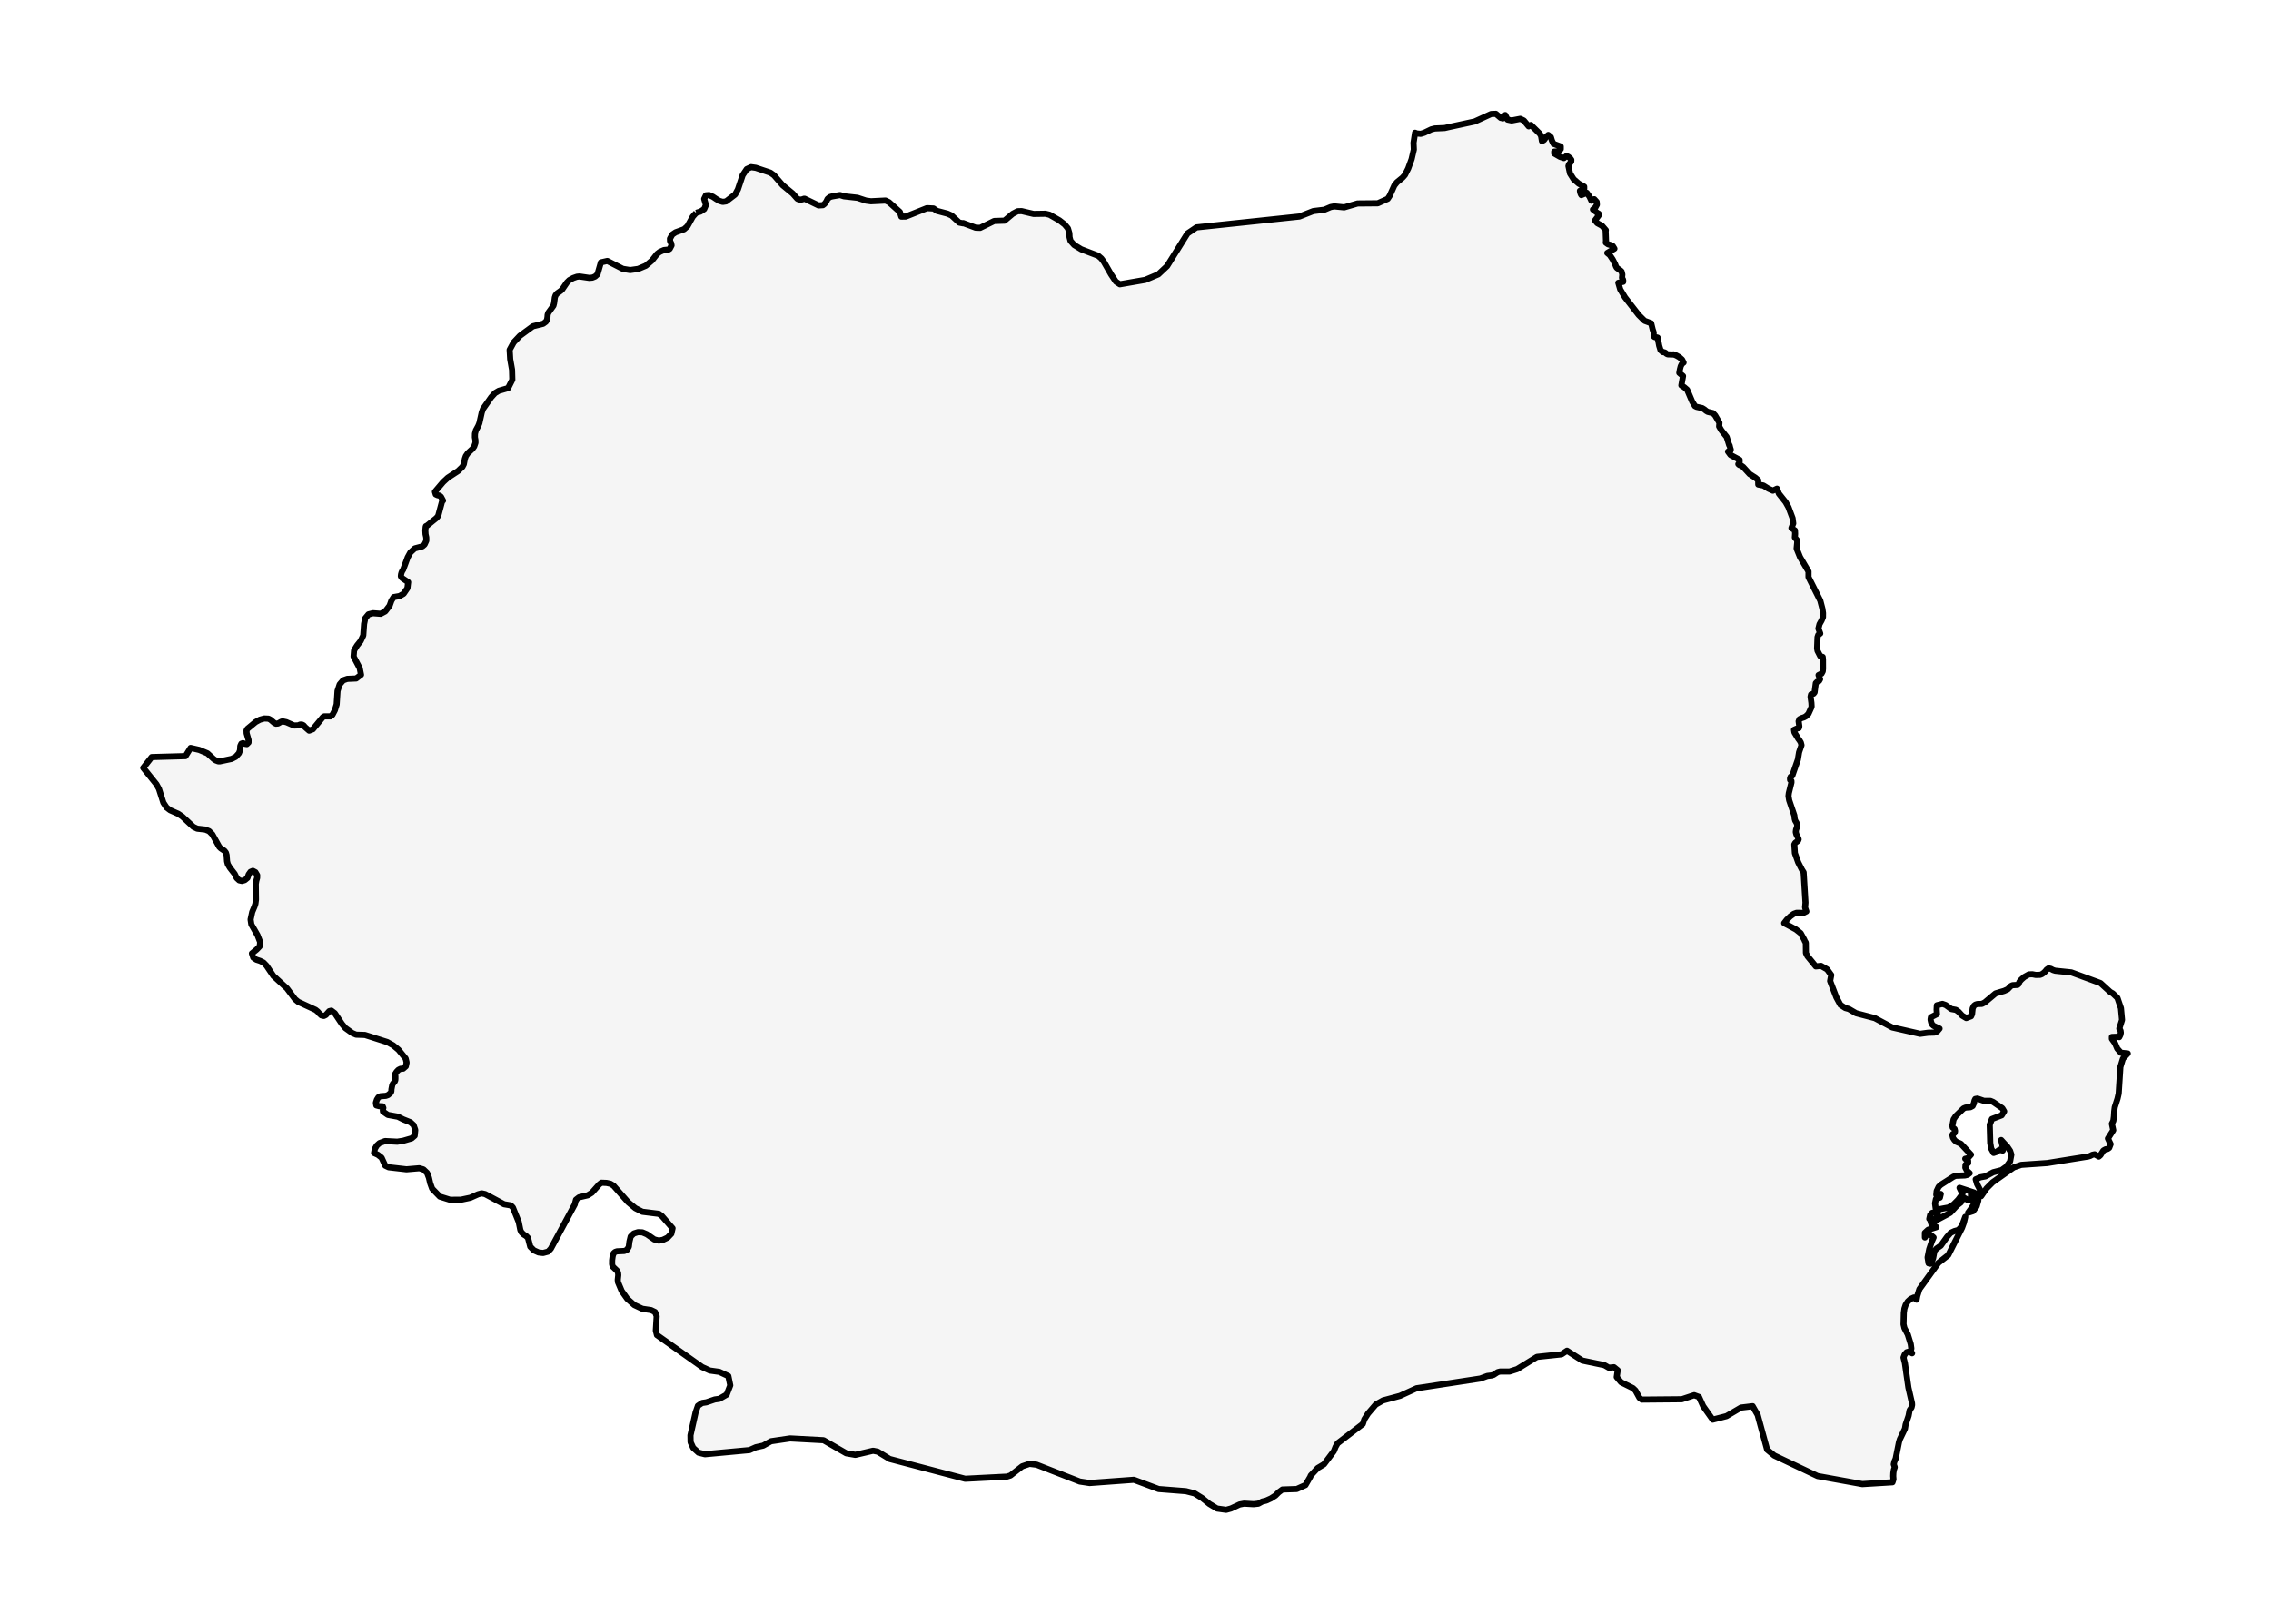 <?xml version="1.0" encoding="utf-8" standalone="no"?>
<!DOCTYPE svg PUBLIC "-//W3C//DTD SVG 1.1//EN"
  "http://www.w3.org/Graphics/SVG/1.1/DTD/svg11.dtd">
<svg xmlns:xlink="http://www.w3.org/1999/xlink" width="371.52pt" height="265.646pt" viewBox="0 0 371.52 265.646" xmlns="http://www.w3.org/2000/svg" version="1.1">
 <defs>
  <style type="text/css">*{stroke-linejoin: round; stroke-linecap: butt}</style>
 </defs>
 <g id="figure_1">
  <g id="patch_1">
   <path d="M 0 265.646 
L 371.52 265.646 
L 371.52 0 
L 0 0 
z
" style="fill: #ffffff"/>
  </g>
  <g id="axes_1">
   <g id="PatchCollection_1">
    <defs>
     <path id="ma80e868e13" d="M 113.886 -230.822 
L 114.581 -231.031 
L 115.199 -231.437 
L 115.486 -232.106 
L 115.195 -233.106 
L 115.483 -233.69 
L 116.004 -233.731 
L 116.614 -233.458 
L 117.143 -233.101 
L 117.682 -232.779 
L 118.24 -232.616 
L 118.786 -232.698 
L 120.255 -233.821 
L 120.716 -234.663 
L 121.486 -236.97 
L 122.16 -237.973 
L 122.863 -238.298 
L 123.64 -238.189 
L 126.031 -237.39 
L 126.624 -236.97 
L 128.036 -235.339 
L 129.675 -233.989 
L 130.449 -233.114 
L 130.697 -233.018 
L 130.953 -232.986 
L 131.208 -233.014 
L 131.481 -233.11 
L 131.531 -233.129 
L 131.581 -233.135 
L 131.63 -233.129 
L 131.684 -233.11 
L 133.908 -232.037 
L 134.621 -232.077 
L 134.755 -232.18 
L 134.859 -232.26 
L 135.058 -232.491 
L 135.232 -232.772 
L 135.381 -233.101 
L 135.75 -233.402 
L 136.133 -233.511 
L 137.424 -233.736 
L 138.06 -233.53 
L 140.27 -233.285 
L 141.682 -232.823 
L 142.481 -232.716 
L 144.868 -232.835 
L 145.433 -232.562 
L 147.214 -230.966 
L 147.448 -230.204 
L 148.182 -230.214 
L 151.638 -231.59 
L 152.721 -231.536 
L 153.285 -231.143 
L 154.991 -230.695 
L 155.673 -230.387 
L 156.922 -229.232 
L 157.525 -229.112 
L 157.574 -229.151 
L 159.604 -228.395 
L 160.349 -228.367 
L 162.645 -229.491 
L 164.337 -229.544 
L 165.678 -230.671 
L 166.466 -231.085 
L 167.13 -231.108 
L 169.088 -230.647 
L 171.029 -230.678 
L 171.7 -230.516 
L 171.98 -230.355 
L 173.307 -229.597 
L 174.173 -228.923 
L 174.708 -228.277 
L 174.939 -227.491 
L 174.971 -226.844 
L 175.127 -226.236 
L 175.734 -225.557 
L 176.891 -224.855 
L 179.665 -223.796 
L 180.166 -223.364 
L 180.595 -222.789 
L 181.752 -220.766 
L 182.553 -219.562 
L 183.199 -219.133 
L 184.307 -219.324 
L 184.771 -219.405 
L 187.347 -219.85 
L 189.494 -220.756 
L 189.497 -220.764 
L 189.504 -220.766 
L 190.934 -222.109 
L 194.266 -227.45 
L 195.735 -228.443 
L 212.583 -230.222 
L 214.843 -231.11 
L 216.649 -231.33 
L 217.689 -231.771 
L 218.267 -231.88 
L 219.903 -231.719 
L 222.085 -232.356 
L 224.6 -232.379 
L 225.396 -232.386 
L 227.021 -233.114 
L 227.351 -233.614 
L 228.11 -235.298 
L 228.532 -235.824 
L 229.43 -236.559 
L 229.845 -237.025 
L 230.374 -238.075 
L 230.931 -239.611 
L 231.293 -241.173 
L 231.247 -242.292 
L 231.499 -243.925 
L 231.782 -243.81 
L 232.418 -243.75 
L 233.003 -243.927 
L 234.142 -244.476 
L 234.724 -244.624 
L 236.345 -244.699 
L 236.917 -244.831 
L 241.245 -245.767 
L 242.292 -246.242 
L 243.935 -246.995 
L 244.717 -247.025 
L 245.505 -246.358 
L 245.879 -246.281 
L 246.248 -246.824 
L 246.623 -246.075 
L 247.298 -245.934 
L 248.712 -246.207 
L 249.296 -245.924 
L 250.08 -244.975 
L 250.449 -245.198 
L 251.897 -243.773 
L 252.113 -243.401 
L 252.252 -242.566 
L 252.585 -242.735 
L 252.976 -243.283 
L 253.286 -243.567 
L 253.714 -243.207 
L 253.887 -242.638 
L 254.143 -242.114 
L 255.328 -241.679 
L 255.328 -241.252 
L 254.938 -240.881 
L 254.264 -240.84 
L 254.264 -240.533 
L 255.204 -239.992 
L 255.846 -239.78 
L 256.272 -240.122 
L 256.566 -239.99 
L 256.879 -239.739 
L 257.059 -239.489 
L 257.056 -239.448 
L 257.038 -239.206 
L 256.676 -238.754 
L 256.588 -238.478 
L 256.843 -237.269 
L 257.443 -236.319 
L 258.266 -235.608 
L 259.164 -235.107 
L 259.164 -234.741 
L 258.465 -234.431 
L 258.5 -234.224 
L 258.55 -234.038 
L 258.615 -233.869 
L 258.699 -233.729 
L 259.58 -234.104 
L 260.031 -233.475 
L 260.345 -232.802 
L 260.806 -233.055 
L 261.204 -232.616 
L 261.239 -232.158 
L 261.001 -231.724 
L 260.593 -231.368 
L 261.314 -230.806 
L 261.53 -230.693 
L 261.53 -230.593 
L 261.53 -230.387 
L 260.927 -229.587 
L 261.3 -229.137 
L 262.077 -228.714 
L 262.701 -227.995 
L 262.673 -227.773 
L 262.729 -226.248 
L 262.701 -225.942 
L 263.059 -225.682 
L 263.475 -225.561 
L 263.849 -225.382 
L 264.11 -224.962 
L 262.935 -224.255 
L 263.343 -223.925 
L 263.817 -223.209 
L 264.205 -222.466 
L 264.365 -222.047 
L 264.496 -221.824 
L 265.107 -221.386 
L 265.281 -221.221 
L 265.301 -221.139 
L 265.405 -220.731 
L 265.352 -220.201 
L 265.54 -219.842 
L 265.54 -219.534 
L 264.748 -219.375 
L 265.061 -218.291 
L 265.848 -216.984 
L 268.084 -214.108 
L 269.042 -213.158 
L 270.117 -212.76 
L 270.152 -212.617 
L 270.218 -212.346 
L 270.372 -211.719 
L 270.48 -211.411 
L 270.525 -211.233 
L 270.518 -210.785 
L 270.589 -210.568 
L 270.723 -210.481 
L 271.096 -210.433 
L 271.185 -210.399 
L 271.433 -209.072 
L 271.653 -208.353 
L 272.015 -208.039 
L 272.32 -207.995 
L 272.49 -207.891 
L 272.625 -207.768 
L 272.824 -207.671 
L 273.707 -207.643 
L 273.761 -207.671 
L 274.229 -207.487 
L 274.744 -207.195 
L 275.18 -206.803 
L 275.425 -206.322 
L 275.143 -206.104 
L 274.956 -205.724 
L 274.825 -205.216 
L 274.722 -204.637 
L 275.332 -204.116 
L 275.059 -202.595 
L 275.542 -202.277 
L 275.621 -202.209 
L 276.007 -201.88 
L 276.833 -199.939 
L 277.277 -199.211 
L 277.543 -199.078 
L 278.471 -198.874 
L 278.835 -198.647 
L 279.094 -198.431 
L 279.367 -198.264 
L 280.225 -198.057 
L 280.584 -197.677 
L 281.283 -196.483 
L 281.24 -195.865 
L 281.606 -195.242 
L 282.473 -194.154 
L 282.887 -192.805 
L 282.947 -192.774 
L 283.039 -192.386 
L 283.138 -192.089 
L 283.076 -191.88 
L 282.691 -191.761 
L 283.099 -191.207 
L 284.586 -190.412 
L 284.586 -190.077 
L 284.377 -189.714 
L 284.529 -189.567 
L 284.856 -189.464 
L 285.175 -189.233 
L 286.225 -188.086 
L 287.198 -187.461 
L 287.627 -187.08 
L 287.638 -186.368 
L 288.475 -186.208 
L 289.28 -185.706 
L 290.025 -185.364 
L 290.703 -185.693 
L 291.012 -184.878 
L 291.05 -184.83 
L 292.112 -183.497 
L 292.58 -182.659 
L 293.252 -180.861 
L 293.345 -180.123 
L 293.361 -179.999 
L 293.066 -179.255 
L 293.639 -178.868 
L 293.666 -178.306 
L 293.623 -177.715 
L 294.006 -177.232 
L 294.006 -176.864 
L 293.95 -176.275 
L 293.912 -175.882 
L 294.471 -174.496 
L 295.857 -172.145 
L 295.855 -171.216 
L 297.778 -167.393 
L 298.126 -166.057 
L 298.155 -165.863 
L 298.232 -165.339 
L 298.225 -164.664 
L 297.998 -164.131 
L 297.654 -163.515 
L 297.48 -162.807 
L 297.778 -161.995 
L 297.457 -161.778 
L 297.331 -161.406 
L 297.26 -159.555 
L 297.331 -159.162 
L 297.778 -158.288 
L 297.915 -158.166 
L 298.06 -158.212 
L 298.179 -158.162 
L 298.225 -157.751 
L 298.229 -156.22 
L 298.188 -155.809 
L 297.987 -155.434 
L 297.501 -155.191 
L 297.75 -154.52 
L 297.59 -154.241 
L 297.527 -154.213 
L 297.278 -154.104 
L 297.051 -153.874 
L 296.852 -152.366 
L 296.689 -152.157 
L 296.276 -152.016 
L 296.192 -151.656 
L 296.331 -150.655 
L 296.362 -150.049 
L 296.309 -149.878 
L 295.844 -148.854 
L 295.431 -148.448 
L 295.106 -148.277 
L 294.716 -148.157 
L 294.383 -147.979 
L 294.241 -147.637 
L 294.358 -146.795 
L 294.276 -146.527 
L 293.889 -146.425 
L 293.481 -146.241 
L 293.551 -145.82 
L 294.18 -144.786 
L 294.397 -144.498 
L 294.599 -144.158 
L 294.709 -143.727 
L 294.315 -142.578 
L 294.113 -141.361 
L 293.534 -139.69 
L 293.442 -139.424 
L 293.201 -138.727 
L 292.928 -138.549 
L 292.836 -138.301 
L 292.846 -138.036 
L 293.056 -137.89 
L 293.066 -137.625 
L 292.64 -135.892 
L 292.58 -135.404 
L 292.697 -134.705 
L 293.535 -132.229 
L 293.598 -131.676 
L 293.684 -131.38 
L 293.889 -131.038 
L 294.031 -130.647 
L 293.957 -130.272 
L 293.818 -129.894 
L 293.772 -129.504 
L 293.868 -129.139 
L 294.173 -128.511 
L 294.241 -128.325 
L 294.141 -128.08 
L 293.687 -127.75 
L 293.535 -127.482 
L 293.63 -126.053 
L 294.166 -124.555 
L 294.769 -123.376 
L 295.06 -122.914 
L 295.362 -117.96 
L 295.294 -117.167 
L 295.507 -116.526 
L 295.018 -116.281 
L 293.889 -116.291 
L 293.439 -116.128 
L 292.871 -115.712 
L 292.307 -115.163 
L 291.874 -114.607 
L 293.792 -113.576 
L 294.579 -112.958 
L 295.156 -111.907 
L 295.287 -111.6 
L 295.372 -111.496 
L 295.419 -111.381 
L 295.436 -109.717 
L 295.678 -109.212 
L 296.59 -108.096 
L 297.051 -107.525 
L 297.127 -107.533 
L 297.899 -107.616 
L 298.903 -107.045 
L 299.574 -106.118 
L 299.394 -105.136 
L 300.411 -102.469 
L 301.078 -101.239 
L 301.869 -100.721 
L 302.451 -100.562 
L 303.65 -99.863 
L 306.705 -99.064 
L 309.551 -97.543 
L 314.117 -96.499 
L 315.398 -96.673 
L 316.473 -96.703 
L 316.91 -96.895 
L 317.297 -97.349 
L 316.323 -97.803 
L 316.081 -98.02 
L 315.92 -98.385 
L 315.821 -98.832 
L 315.884 -99.21 
L 316.867 -99.715 
L 316.814 -100.458 
L 316.853 -101.165 
L 317.765 -101.394 
L 318.297 -101.208 
L 319.2 -100.555 
L 319.981 -100.412 
L 320.419 -100.098 
L 320.983 -99.483 
L 321.664 -99.074 
L 322.452 -99.37 
L 322.608 -99.712 
L 322.713 -100.664 
L 322.92 -101.088 
L 323.167 -101.277 
L 323.469 -101.366 
L 324.23 -101.394 
L 324.694 -101.632 
L 326.458 -103.109 
L 327.858 -103.518 
L 328.448 -103.788 
L 328.942 -104.309 
L 329.225 -104.447 
L 330.056 -104.5 
L 330.23 -104.643 
L 330.357 -104.995 
L 330.648 -105.35 
L 331.166 -105.807 
L 331.904 -106.218 
L 332.469 -106.241 
L 333.026 -106.134 
L 333.746 -106.146 
L 334.044 -106.261 
L 334.345 -106.473 
L 334.612 -106.731 
L 334.81 -106.989 
L 335.13 -107.211 
L 335.502 -107.126 
L 335.878 -106.927 
L 336.215 -106.82 
L 338.855 -106.547 
L 343.629 -104.796 
L 345.231 -103.334 
L 345.636 -103.109 
L 346.395 -102.385 
L 346.973 -100.692 
L 347.151 -98.771 
L 346.704 -97.349 
L 346.901 -97.038 
L 346.952 -96.68 
L 346.874 -96.313 
L 346.696 -95.953 
L 346.391 -96.019 
L 345.489 -95.983 
L 345.489 -95.675 
L 346.003 -94.952 
L 346.377 -94.072 
L 346.97 -93.4 
L 348.087 -93.282 
L 347.297 -92.432 
L 346.88 -91.065 
L 346.601 -86.721 
L 346.411 -85.889 
L 345.958 -84.486 
L 345.869 -83.787 
L 345.824 -82.987 
L 345.729 -82.261 
L 345.489 -81.789 
L 345.713 -80.73 
L 344.846 -79.366 
L 345.282 -78.449 
L 345.053 -77.848 
L 344.779 -77.656 
L 344.455 -77.601 
L 344.103 -77.402 
L 343.617 -76.643 
L 343.357 -76.414 
L 342.678 -76.787 
L 342.304 -76.709 
L 341.941 -76.524 
L 341.614 -76.426 
L 334.917 -75.353 
L 330.665 -75.061 
L 329.43 -74.643 
L 325.988 -72.212 
L 324.977 -71.199 
L 324.097 -69.927 
L 323.862 -70.294 
L 323.896 -71.024 
L 323.429 -71.928 
L 323.211 -72.694 
L 323.979 -73.023 
L 324.809 -73.176 
L 326.072 -73.847 
L 327.441 -74.197 
L 328.212 -74.75 
L 328.832 -75.612 
L 329.039 -76.729 
L 328.838 -77.348 
L 328.396 -78.005 
L 327.379 -79.12 
L 327.567 -78.333 
L 327.62 -77.947 
L 327.634 -77.402 
L 327.089 -77.523 
L 326.594 -77.163 
L 326.142 -77.01 
L 325.739 -77.742 
L 325.586 -78.65 
L 325.505 -81.62 
L 325.86 -82.557 
L 327.463 -83.166 
L 327.868 -83.811 
L 327.564 -84.317 
L 326.072 -85.338 
L 325.622 -85.529 
L 324.566 -85.529 
L 323.496 -85.897 
L 323.138 -85.832 
L 323.015 -85.579 
L 322.907 -85.121 
L 322.705 -84.683 
L 322.328 -84.486 
L 321.565 -84.432 
L 321.216 -84.287 
L 319.953 -83.057 
L 319.587 -82.493 
L 319.386 -81.454 
L 319.439 -81.17 
L 319.758 -80.923 
L 319.836 -80.591 
L 319.769 -80.308 
L 319.613 -80.176 
L 319.453 -80.089 
L 319.386 -79.934 
L 319.487 -79.494 
L 319.73 -79.116 
L 320.004 -78.855 
L 320.778 -78.512 
L 322.437 -76.729 
L 322.001 -76.247 
L 321.809 -76.114 
L 321.496 -76.058 
L 321.82 -75.785 
L 321.968 -75.72 
L 321.968 -75.353 
L 321.54 -75.065 
L 321.512 -74.607 
L 321.769 -74.105 
L 322.222 -73.695 
L 321.887 -73.435 
L 321.457 -73.329 
L 319.931 -73.269 
L 319.568 -73.12 
L 317.495 -71.802 
L 317.148 -71.472 
L 316.822 -70.783 
L 316.763 -70.144 
L 316.989 -69.876 
L 317.492 -70.294 
L 317.35 -69.696 
L 316.704 -69.471 
L 316.553 -68.759 
L 316.657 -67.967 
L 316.947 -67.744 
L 318.769 -68.082 
L 319.59 -68.588 
L 320.342 -69.348 
L 321.049 -70.294 
L 320.56 -71.303 
L 322.954 -70.524 
L 323.502 -70.11 
L 323.644 -69.253 
L 323.362 -68.269 
L 322.77 -67.481 
L 321.968 -67.228 
L 322.574 -68.06 
L 323.133 -69.004 
L 323.225 -69.824 
L 322.437 -70.294 
L 322.437 -69.927 
L 322.697 -69.583 
L 322.622 -69.426 
L 321.968 -69.251 
L 321.468 -69.589 
L 321.264 -69.619 
L 321.113 -69.483 
L 320.962 -69.249 
L 320.794 -68.914 
L 320.138 -68.405 
L 319.065 -67.232 
L 318.45 -66.89 
L 316.788 -66.01 
L 316.319 -65.574 
L 316.914 -66.713 
L 317.023 -67.228 
L 316.511 -67.304 
L 316.07 -67.202 
L 315.757 -66.858 
L 315.615 -66.215 
L 316.064 -66.215 
L 315.852 -65.719 
L 315.983 -65.333 
L 316.327 -65.049 
L 316.788 -64.869 
L 315.422 -64.439 
L 314.894 -63.948 
L 314.894 -63.181 
L 315.047 -63.416 
L 315.279 -63.659 
L 315.383 -63.856 
L 315.869 -63.57 
L 316.319 -63.181 
L 316.025 -62.517 
L 315.606 -61.263 
L 315.338 -59.913 
L 315.497 -58.952 
L 315.779 -58.882 
L 316.05 -59.244 
L 316.243 -59.792 
L 316.461 -60.962 
L 316.796 -61.356 
L 317.492 -61.834 
L 318.515 -63.265 
L 319.115 -63.94 
L 319.73 -64.224 
L 320.378 -64.402 
L 320.853 -64.929 
L 321.149 -65.604 
L 321.496 -66.551 
L 321.272 -65.586 
L 320.97 -64.756 
L 318.716 -60.287 
L 317.093 -59.013 
L 313.997 -54.722 
L 313.645 -53.601 
L 313.536 -52.998 
L 313.092 -53.354 
L 312.55 -53.109 
L 312.097 -52.697 
L 311.742 -52.13 
L 311.544 -51.529 
L 311.449 -50.84 
L 311.404 -48.959 
L 311.55 -48.35 
L 312.097 -47.301 
L 312.578 -45.746 
L 312.678 -45.006 
L 312.567 -44.576 
L 312.801 -44.234 
L 312.343 -44.52 
L 311.913 -44.399 
L 311.583 -44.017 
L 311.399 -43.533 
L 311.625 -42.615 
L 312.198 -38.616 
L 312.784 -36.067 
L 312.801 -35.774 
L 312.712 -35.368 
L 312.399 -34.906 
L 312.226 -33.996 
L 311.742 -32.555 
L 311.633 -31.886 
L 310.812 -30.183 
L 310.661 -29.705 
L 310.116 -26.99 
L 309.915 -26.532 
L 309.806 -26.068 
L 309.968 -25.598 
L 309.817 -25.157 
L 309.739 -24.661 
L 309.717 -24.135 
L 309.756 -23.608 
L 309.597 -23.126 
L 304.66 -22.826 
L 297.336 -24.148 
L 290.249 -27.509 
L 289.089 -28.463 
L 287.538 -34.145 
L 286.722 -35.569 
L 286.722 -35.574 
L 284.813 -35.342 
L 282.439 -33.949 
L 280.186 -33.372 
L 278.841 -35.274 
L 278.622 -35.584 
L 277.94 -37.083 
L 277.156 -37.373 
L 275.134 -36.707 
L 268.587 -36.649 
L 268.211 -36.927 
L 267.548 -38.139 
L 267.14 -38.525 
L 265.206 -39.482 
L 264.484 -40.337 
L 264.645 -41.454 
L 264.084 -41.905 
L 264.032 -41.947 
L 263.194 -41.865 
L 262.467 -42.286 
L 258.851 -43.039 
L 256.353 -44.647 
L 255.463 -44.058 
L 251.432 -43.634 
L 248.182 -41.63 
L 246.954 -41.243 
L 245.409 -41.243 
L 245.015 -41.143 
L 244.332 -40.696 
L 244.006 -40.599 
L 243.317 -40.515 
L 242.164 -40.094 
L 235.354 -39.054 
L 232.489 -38.616 
L 231.74 -38.502 
L 229.025 -37.261 
L 226.254 -36.516 
L 225.069 -35.847 
L 223.803 -34.375 
L 223.196 -33.423 
L 222.944 -32.66 
L 218.814 -29.499 
L 218.487 -28.921 
L 218.211 -28.218 
L 216.593 -26.07 
L 215.564 -25.455 
L 214.428 -24.231 
L 214.364 -24.046 
L 213.566 -22.668 
L 212.14 -22.022 
L 211.912 -22.015 
L 209.798 -21.944 
L 209.184 -21.489 
L 208.648 -20.953 
L 207.914 -20.482 
L 207.137 -20.132 
L 206.491 -19.97 
L 205.856 -19.623 
L 205.075 -19.54 
L 203.528 -19.632 
L 203.312 -19.591 
L 202.796 -19.494 
L 201.376 -18.835 
L 200.589 -18.62 
L 199.095 -18.83 
L 197.839 -19.591 
L 196.661 -20.542 
L 196.547 -20.613 
L 195.412 -21.317 
L 194.003 -21.674 
L 189.55 -22.022 
L 185.502 -23.537 
L 178.257 -23.004 
L 176.642 -23.249 
L 175.137 -23.836 
L 169.588 -26.001 
L 168.428 -26.145 
L 167.222 -25.738 
L 165.309 -24.241 
L 164.717 -24.051 
L 163.978 -24.013 
L 157.89 -23.702 
L 157.555 -23.79 
L 145.55 -26.938 
L 143.591 -28.135 
L 142.832 -28.289 
L 139.926 -27.614 
L 139.402 -27.706 
L 138.436 -27.874 
L 134.728 -30.007 
L 129.251 -30.302 
L 126.138 -29.843 
L 124.85 -29.125 
L 123.647 -28.857 
L 122.614 -28.394 
L 119.892 -28.141 
L 115.326 -27.716 
L 114.269 -27.978 
L 113.4 -28.763 
L 112.974 -29.698 
L 112.956 -30.816 
L 113.787 -34.523 
L 114.17 -35.633 
L 114.855 -36.1 
L 115.564 -36.207 
L 116.93 -36.672 
L 117.679 -36.776 
L 118.878 -37.465 
L 119.464 -38.981 
L 119.151 -40.5 
L 118.373 -40.864 
L 117.679 -41.189 
L 116.118 -41.408 
L 114.876 -41.972 
L 107.502 -47.185 
L 107.471 -47.207 
L 107.286 -47.937 
L 107.428 -50.31 
L 107.155 -50.982 
L 106.502 -51.296 
L 105.083 -51.505 
L 103.767 -52.122 
L 102.617 -53.138 
L 101.702 -54.427 
L 101.098 -55.859 
L 101.059 -56.236 
L 101.141 -57.017 
L 101.109 -57.388 
L 100.956 -57.729 
L 100.236 -58.413 
L 100.133 -58.817 
L 100.14 -59.46 
L 100.229 -60.123 
L 100.378 -60.585 
L 100.616 -60.805 
L 100.935 -60.912 
L 102.142 -60.968 
L 102.585 -61.175 
L 102.869 -61.657 
L 102.975 -62.512 
L 103.174 -63.334 
L 103.685 -63.832 
L 104.366 -64.044 
L 105.083 -64.015 
L 105.803 -63.714 
L 107.052 -62.847 
L 107.794 -62.663 
L 108.454 -62.788 
L 109.22 -63.158 
L 109.823 -63.791 
L 110.026 -64.687 
L 108.294 -66.675 
L 107.794 -67.047 
L 105.083 -67.384 
L 103.926 -67.974 
L 102.752 -68.951 
L 100.364 -71.659 
L 99.857 -71.965 
L 99.225 -72.103 
L 98.384 -72.136 
L 98.022 -71.848 
L 96.826 -70.5 
L 96.156 -70.082 
L 94.733 -69.75 
L 94.226 -69.357 
L 94.023 -68.581 
L 90.113 -61.343 
L 89.666 -60.861 
L 88.847 -60.642 
L 88.105 -60.728 
L 87.339 -61.073 
L 86.743 -61.673 
L 86.377 -63.102 
L 86.061 -63.423 
L 85.671 -63.666 
L 85.309 -64.015 
L 85.125 -64.393 
L 84.999 -65.017 
L 84.933 -65.346 
L 84.862 -65.7 
L 83.904 -68.081 
L 83.563 -68.428 
L 82.467 -68.612 
L 79.362 -70.276 
L 78.795 -70.398 
L 78.206 -70.238 
L 76.95 -69.679 
L 75.41 -69.352 
L 73.636 -69.342 
L 71.957 -69.865 
L 70.701 -71.161 
L 70.378 -72.052 
L 70.173 -72.943 
L 69.875 -73.732 
L 69.271 -74.311 
L 68.597 -74.507 
L 66.497 -74.329 
L 63.577 -74.663 
L 63.02 -74.931 
L 62.423 -76.235 
L 61.806 -76.718 
L 61.779 -76.73 
L 61.196 -76.991 
L 61.32 -77.667 
L 61.632 -78.208 
L 62.079 -78.616 
L 62.998 -78.951 
L 64.992 -78.849 
L 65.957 -78.999 
L 67.352 -79.402 
L 67.838 -79.824 
L 67.934 -80.77 
L 67.657 -81.569 
L 67.153 -82.026 
L 65.957 -82.503 
L 65.099 -82.937 
L 63.449 -83.233 
L 62.651 -83.784 
L 62.629 -84.052 
L 62.714 -84.379 
L 62.608 -84.632 
L 62.026 -84.662 
L 61.561 -84.787 
L 61.49 -85.203 
L 61.653 -85.714 
L 61.902 -86.107 
L 62.242 -86.283 
L 63.119 -86.347 
L 63.477 -86.474 
L 63.91 -86.842 
L 64.02 -87.079 
L 64.038 -87.426 
L 64.173 -88.121 
L 64.276 -88.327 
L 64.567 -88.685 
L 64.662 -88.891 
L 64.684 -89.136 
L 64.684 -89.501 
L 64.662 -89.808 
L 64.616 -89.879 
L 64.875 -90.28 
L 65.17 -90.591 
L 65.528 -90.775 
L 65.957 -90.8 
L 66.39 -91.183 
L 66.518 -91.803 
L 66.362 -92.457 
L 66.056 -92.832 
L 65.198 -93.886 
L 64.318 -94.616 
L 63.35 -95.152 
L 59.702 -96.313 
L 58.254 -96.359 
L 57.641 -96.619 
L 56.502 -97.436 
L 55.941 -98.11 
L 54.77 -99.868 
L 54.213 -100.289 
L 53.862 -100.2 
L 53.308 -99.58 
L 52.975 -99.419 
L 52.57 -99.518 
L 52.269 -99.794 
L 51.978 -100.134 
L 51.623 -100.417 
L 49.999 -101.168 
L 48.791 -101.726 
L 48.266 -102.16 
L 46.943 -103.934 
L 44.725 -105.97 
L 43.604 -107.639 
L 43.111 -108.15 
L 42.543 -108.431 
L 41.929 -108.63 
L 41.433 -108.964 
L 41.213 -109.656 
L 41.983 -110.283 
L 42.479 -110.799 
L 42.568 -111.491 
L 42.128 -112.634 
L 41.12 -114.392 
L 40.996 -115.199 
L 41.262 -116.434 
L 41.642 -117.338 
L 41.78 -117.764 
L 41.873 -118.463 
L 41.844 -121.031 
L 41.929 -121.538 
L 42.064 -122.006 
L 42.071 -122.457 
L 41.787 -122.94 
L 41.365 -123.159 
L 40.985 -123.001 
L 40.684 -122.577 
L 40.482 -122.006 
L 40.049 -121.648 
L 39.587 -121.508 
L 39.13 -121.61 
L 38.718 -121.99 
L 38.392 -122.659 
L 37.604 -123.68 
L 37.271 -124.244 
L 37.188 -124.56 
L 37.146 -124.718 
L 37.072 -125.724 
L 36.955 -126.135 
L 36.713 -126.444 
L 36.117 -126.85 
L 35.876 -127.079 
L 34.737 -129.131 
L 34.208 -129.662 
L 33.566 -129.922 
L 32.257 -130.068 
L 31.633 -130.366 
L 29.827 -132.046 
L 29.181 -132.485 
L 27.832 -133.087 
L 27.247 -133.526 
L 26.722 -134.322 
L 26.002 -136.583 
L 25.59 -137.324 
L 23.433 -140.016 
L 24.82 -141.78 
L 30.345 -141.933 
L 31.182 -143.278 
L 32.583 -142.959 
L 33.942 -142.39 
L 34.943 -141.471 
L 35.284 -141.239 
L 35.699 -141.08 
L 35.954 -141.073 
L 37.891 -141.481 
L 38.562 -141.823 
L 39.087 -142.405 
L 39.272 -142.892 
L 39.278 -143.001 
L 39.311 -143.599 
L 39.481 -143.967 
L 39.74 -144.061 
L 40.059 -143.949 
L 40.386 -143.898 
L 40.663 -144.174 
L 40.666 -144.569 
L 40.347 -145.667 
L 40.329 -146.131 
L 40.478 -146.407 
L 41.823 -147.522 
L 42.127 -147.686 
L 42.515 -147.895 
L 43.235 -148.096 
L 43.923 -148.066 
L 44.243 -147.902 
L 44.86 -147.377 
L 45.14 -147.241 
L 45.481 -147.272 
L 45.985 -147.553 
L 46.219 -147.627 
L 46.833 -147.496 
L 48.114 -146.943 
L 48.791 -146.968 
L 49.104 -147.103 
L 49.398 -147.103 
L 49.668 -146.968 
L 49.906 -146.682 
L 50.576 -146.103 
L 51.194 -146.338 
L 52.833 -148.326 
L 53.053 -148.441 
L 54.057 -148.433 
L 54.387 -148.691 
L 54.781 -149.441 
L 55.075 -150.396 
L 55.217 -152.593 
L 55.565 -153.665 
L 56.143 -154.339 
L 56.814 -154.576 
L 58.269 -154.639 
L 59.063 -155.242 
L 58.847 -156.327 
L 57.843 -158.23 
L 57.928 -159.247 
L 58.41 -160.03 
L 59.003 -160.774 
L 59.429 -161.679 
L 59.564 -163.571 
L 59.759 -164.504 
L 60.284 -165.132 
L 61.018 -165.318 
L 62.282 -165.221 
L 63.023 -165.612 
L 63.736 -166.543 
L 63.967 -167.186 
L 64.034 -167.373 
L 64.403 -167.952 
L 65.34 -168.115 
L 66.028 -168.501 
L 66.653 -169.422 
L 66.77 -170.397 
L 65.844 -171.024 
L 65.741 -171.118 
L 65.652 -171.234 
L 65.578 -171.373 
L 65.61 -171.67 
L 65.688 -171.959 
L 65.805 -172.223 
L 65.957 -172.458 
L 66.692 -174.45 
L 67.132 -175.254 
L 67.849 -175.917 
L 69.101 -176.25 
L 69.456 -176.555 
L 69.743 -177.186 
L 69.733 -177.72 
L 69.616 -178.247 
L 69.584 -178.85 
L 69.637 -179.432 
L 69.679 -179.564 
L 69.832 -179.62 
L 71.4 -180.889 
L 71.691 -181.249 
L 72.344 -183.689 
L 72.475 -183.737 
L 72.454 -183.788 
L 72.145 -184.365 
L 71.908 -184.556 
L 71.578 -184.62 
L 71.283 -184.76 
L 71.202 -185.024 
L 71.152 -185.185 
L 72.493 -186.768 
L 73.26 -187.481 
L 74.952 -188.589 
L 75.647 -189.261 
L 75.878 -189.696 
L 76.048 -190.568 
L 76.201 -191.016 
L 76.527 -191.488 
L 77.287 -192.199 
L 77.574 -192.596 
L 77.783 -193.204 
L 77.773 -193.66 
L 77.691 -194.106 
L 77.702 -194.679 
L 77.844 -195.227 
L 78.241 -195.959 
L 78.422 -196.409 
L 78.816 -198.177 
L 79.025 -198.754 
L 80.352 -200.646 
L 80.977 -201.334 
L 81.594 -201.704 
L 83.123 -202.146 
L 83.812 -203.515 
L 83.766 -205.162 
L 83.464 -206.872 
L 83.375 -208.41 
L 84.028 -209.618 
L 85.043 -210.701 
L 87.175 -212.263 
L 88.857 -212.677 
L 89.05 -212.819 
L 89.322 -213.018 
L 89.503 -213.391 
L 89.512 -213.444 
L 89.563 -213.766 
L 89.588 -214.131 
L 89.691 -214.457 
L 90.543 -215.639 
L 90.649 -216.065 
L 90.766 -216.971 
L 90.894 -217.339 
L 91.146 -217.645 
L 91.728 -218.056 
L 91.99 -218.314 
L 92.742 -219.419 
L 93.133 -219.809 
L 93.768 -220.153 
L 94.378 -220.367 
L 94.815 -220.408 
L 96.401 -220.175 
L 96.894 -220.218 
L 97.348 -220.399 
L 97.742 -220.764 
L 98.302 -222.714 
L 99.356 -222.952 
L 101.9 -221.651 
L 103.085 -221.462 
L 104.398 -221.646 
L 105.651 -222.17 
L 106.655 -223.021 
L 107.503 -224.103 
L 107.921 -224.424 
L 108.62 -224.735 
L 109.362 -224.809 
L 109.568 -224.942 
L 109.859 -225.497 
L 109.791 -225.858 
L 109.618 -226.177 
L 109.603 -226.599 
L 109.972 -227.267 
L 110.522 -227.639 
L 111.899 -228.134 
L 112.46 -228.635 
L 113.322 -230.184 
L 113.886 -230.822 
" style="stroke: #000000"/>
    </defs>
    <g clip-path="url(#p3d04bd5043)">
     <use xlink:href="#ma80e868e13" x="0" y="265.646" style="fill: #f5f5f5; stroke: #000000"/>
    </g>
   </g>
  </g>
 </g>
 <defs>
  <clipPath id="p3d04bd5043">
   <rect x="7.2" y="7.2" width="357.12" height="251.246"/>
  </clipPath>
 </defs>
</svg>
